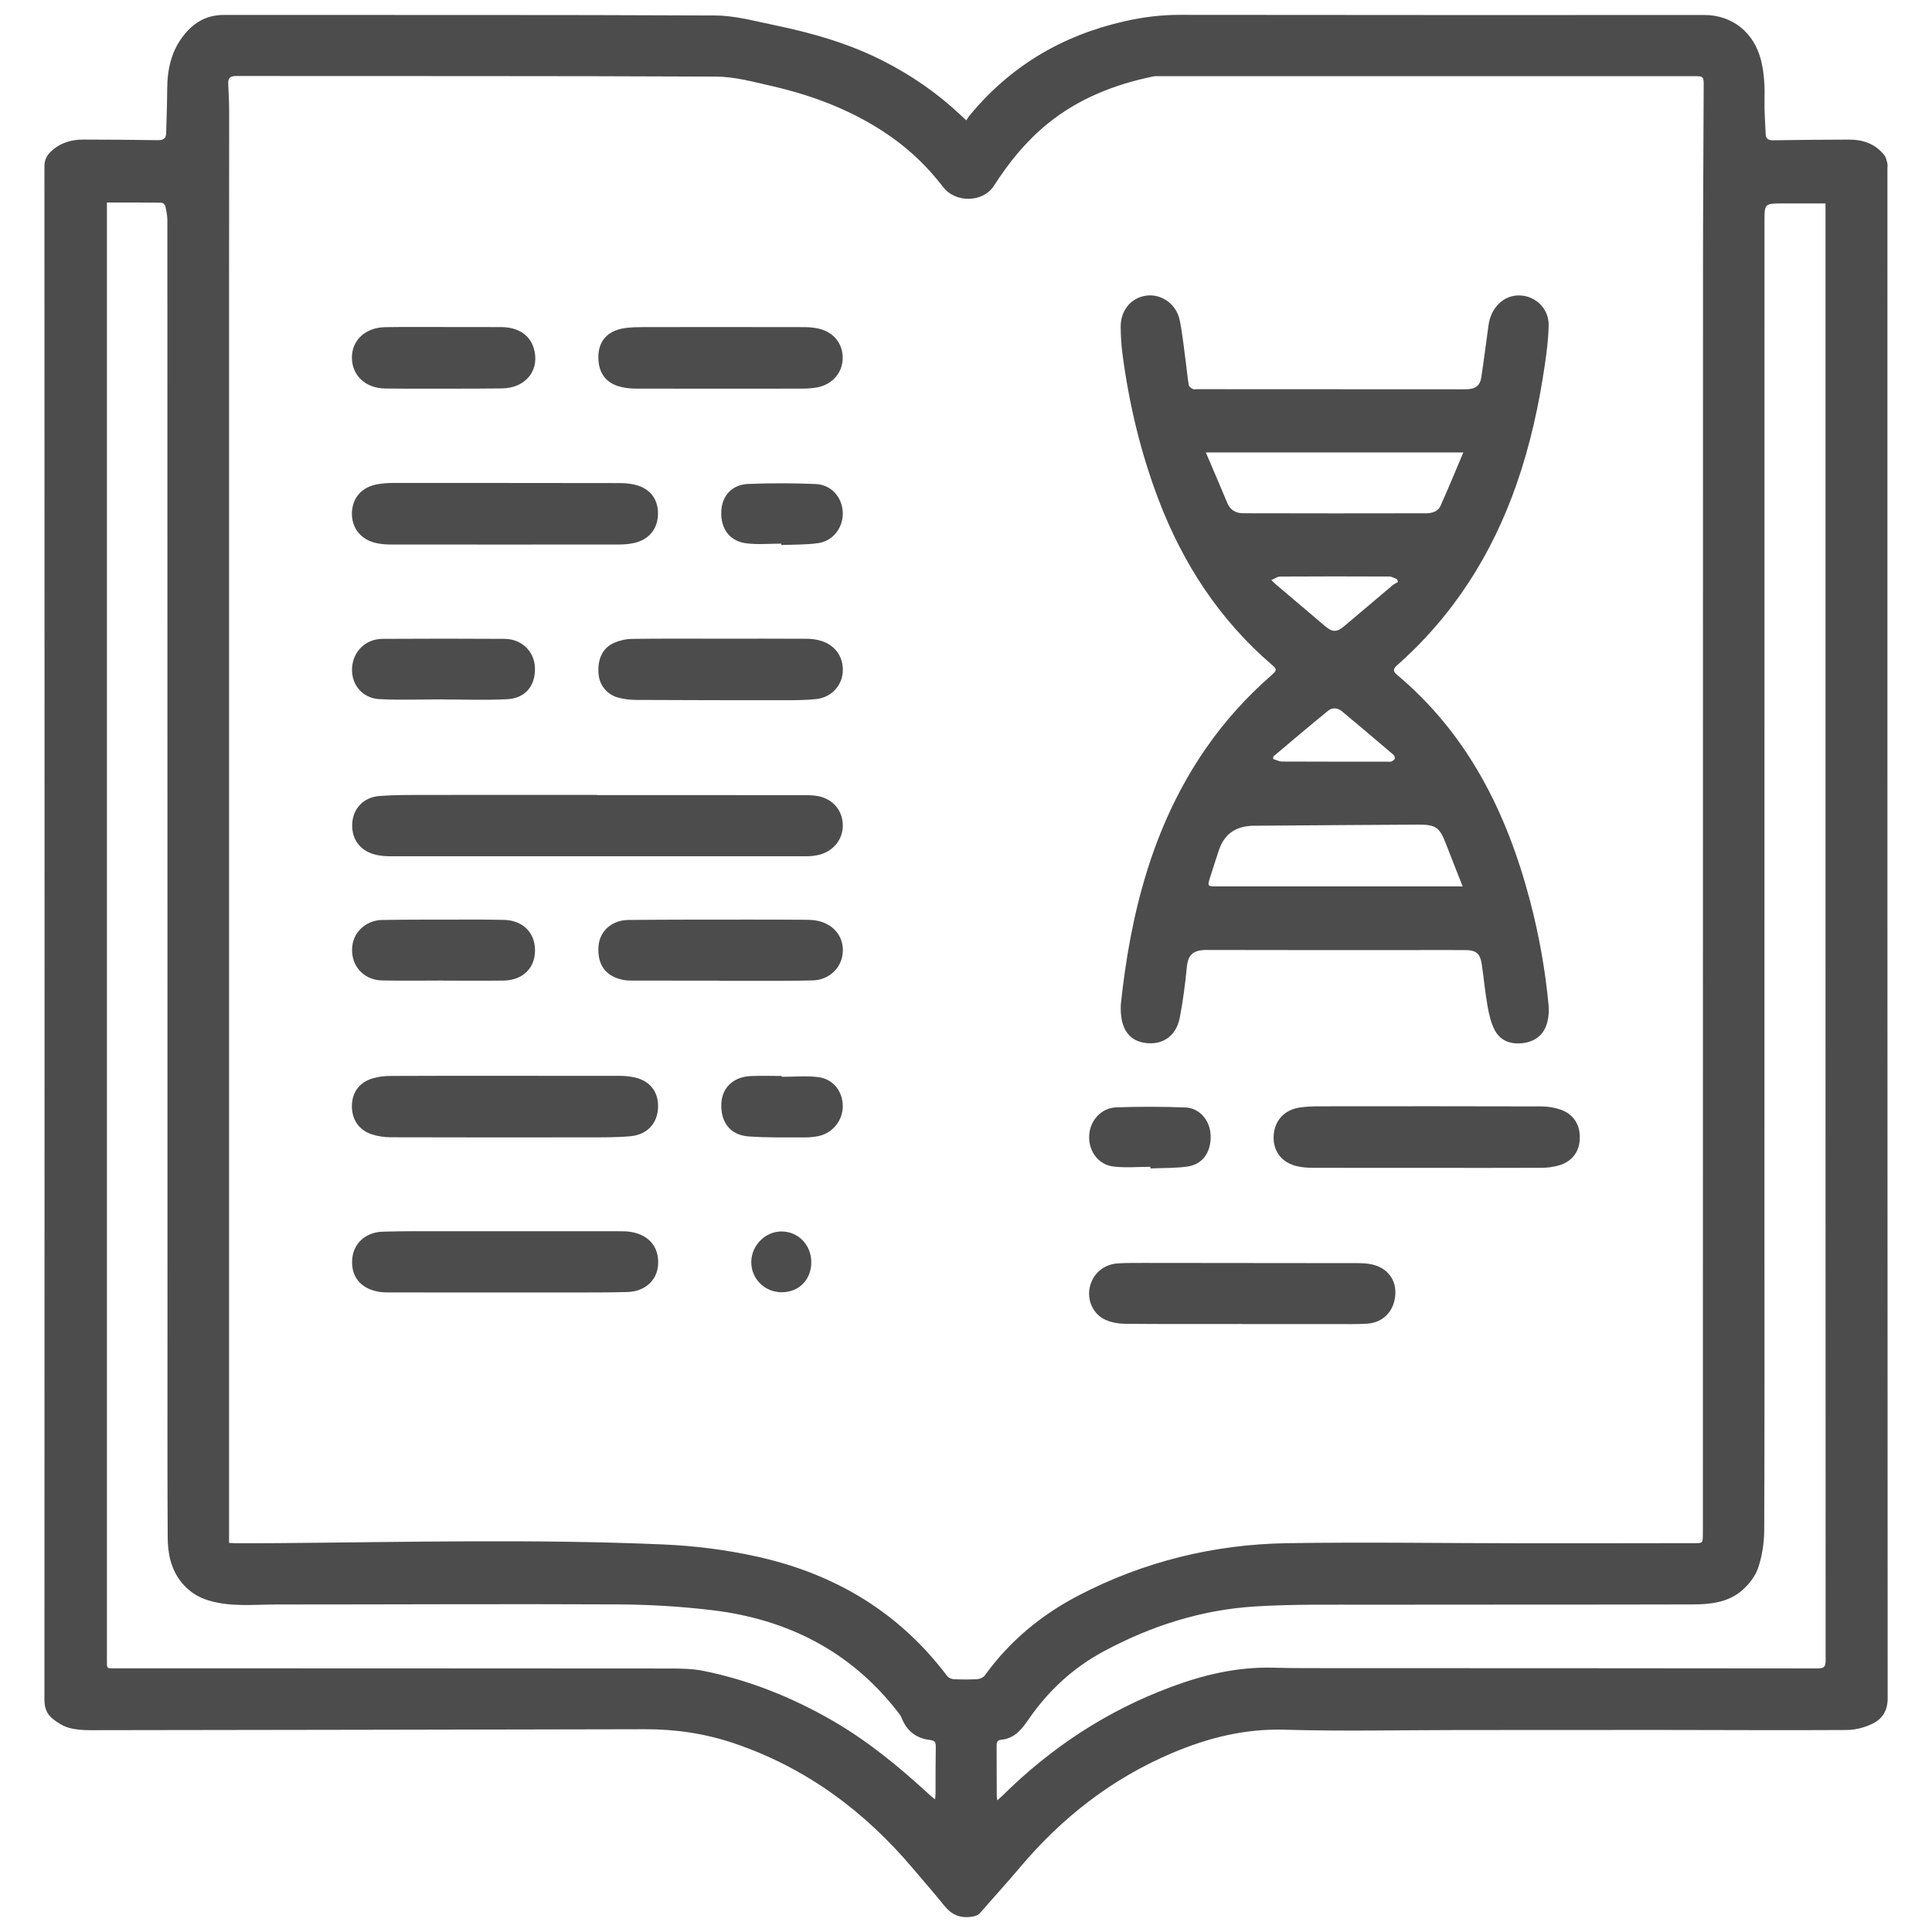<?xml version="1.0" encoding="utf-8"?>
<!-- Generator: Adobe Illustrator 17.0.0, SVG Export Plug-In . SVG Version: 6.00 Build 0)  -->
<!DOCTYPE svg PUBLIC "-//W3C//DTD SVG 1.1//EN" "http://www.w3.org/Graphics/SVG/1.1/DTD/svg11.dtd">
<svg version="1.1" id="Layer_1" xmlns="http://www.w3.org/2000/svg" xmlns:xlink="http://www.w3.org/1999/xlink" x="0px" y="0px"
	 width="65px" height="65px" viewBox="0 0 65 65" enable-background="new 0 0 65 65" xml:space="preserve">
<g>
	<path fill="#4C4C4C" d="M32.512,4.05c0.032-0.052,0.054-0.095,0.083-0.132c1.371-1.679,3.126-2.723,5.235-3.201
		c0.616-0.14,1.227-0.218,1.86-0.217c5.885,0.009,11.769,0.005,17.654,0.005c0.939,0,1.666,0.591,1.9,1.508
		c0.116,0.457,0.132,0.913,0.121,1.378c-0.008,0.373,0.025,0.747,0.04,1.121c0.007,0.166,0.099,0.21,0.256,0.208
		c0.853-0.013,1.706-0.022,2.56-0.023c0.464,0,0.875,0.146,1.173,0.521c0.058,0.073,0.079,0.179,0.103,0.274
		c0.015,0.058,0.003,0.122,0.003,0.184c0,17.156-0.001,34.311,0.008,51.467c0,0.429-0.192,0.699-0.53,0.859
		c-0.257,0.121-0.56,0.2-0.843,0.202c-2.089,0.013-4.178-0.001-6.267-0.002c-2.253-0.001-4.506,0.002-6.758,0.003
		c-1.966,0.001-3.933,0.046-5.898-0.011c-1.334-0.038-2.563,0.272-3.768,0.781c-2.027,0.857-3.711,2.169-5.124,3.846
		c-0.435,0.517-0.892,1.015-1.334,1.526c-0.088,0.102-0.187,0.124-0.316,0.142c-0.381,0.052-0.663-0.078-0.9-0.374
		c-0.341-0.426-0.703-0.834-1.055-1.251c-1.632-1.932-3.597-3.389-6.007-4.209c-0.971-0.33-1.97-0.479-2.995-0.477
		c-6.233,0.013-12.465,0.025-18.698,0.032c-0.236,0-0.482-0.018-0.707-0.083c-0.189-0.055-0.371-0.17-0.528-0.294
		c-0.199-0.156-0.285-0.365-0.285-0.64C1.501,39.996,1.5,22.8,1.495,5.603c0-0.213,0.068-0.362,0.214-0.501
		c0.305-0.291,0.674-0.406,1.083-0.406C3.631,4.698,4.471,4.702,5.31,4.716c0.175,0.003,0.275-0.051,0.28-0.228
		c0.015-0.496,0.032-0.993,0.035-1.49c0.004-0.671,0.139-1.295,0.574-1.832C6.546,0.737,6.97,0.502,7.535,0.503
		c5.509,0.005,11.018-0.009,16.527,0.018c0.665,0.003,1.333,0.189,1.992,0.325c1.256,0.259,2.486,0.609,3.638,1.192
		c0.955,0.483,1.828,1.084,2.61,1.817C32.361,3.909,32.42,3.964,32.512,4.05z M7.706,51.909c0.101,0.005,0.174,0.012,0.247,0.012
		c0.464,0,0.928,0,1.393-0.004c4.327-0.035,8.655-0.143,12.981,0.045c1.052,0.046,2.089,0.177,3.119,0.403
		c2.624,0.577,4.795,1.863,6.422,4.025c0.044,0.058,0.143,0.1,0.218,0.104c0.266,0.013,0.533,0.015,0.798-0.001
		c0.087-0.005,0.2-0.057,0.249-0.125c0.831-1.153,1.899-2.037,3.148-2.687c2.194-1.142,4.548-1.723,7.014-1.762
		c2.641-0.042,5.284,0.001,7.925,0.003c1.932,0.002,3.864-0.002,5.796-0.004c0.27,0,0.27-0.003,0.274-0.268
		c0.001-0.096,0.002-0.191,0.002-0.287c0.001-14.077,0.001-28.154,0.004-42.23c0-2.088,0.015-4.177,0.023-6.265
		c0.001-0.289-0.015-0.305-0.311-0.305c-5.994,0-11.988,0-17.982,0c-0.075,0-0.152-0.007-0.225,0.008
		c-1.298,0.269-2.506,0.741-3.548,1.585c-0.729,0.591-1.311,1.311-1.815,2.096c-0.363,0.566-1.29,0.585-1.706,0.042
		c-0.497-0.648-1.078-1.216-1.747-1.687c-1.227-0.864-2.602-1.391-4.055-1.721c-0.603-0.137-1.219-0.306-1.83-0.309
		C18.716,2.552,13.329,2.563,7.943,2.557c-0.22,0-0.273,0.087-0.264,0.274c0.013,0.307,0.031,0.614,0.031,0.92
		c0.001,2.144-0.004,4.287-0.004,6.431c0,13.79,0,27.58,0,41.37C7.706,51.666,7.706,51.78,7.706,51.909z M3.597,6.814
		c0,0.129,0,0.23,0,0.331c0,16.221,0,32.441,0,48.662c0,0.362-0.027,0.321,0.317,0.321c6.206,0.002,12.411,0.002,18.617,0.007
		c0.38,0,0.769,0.006,1.14,0.081c1.536,0.311,2.973,0.887,4.33,1.669c1.184,0.683,2.233,1.541,3.233,2.464
		c0.062,0.058,0.13,0.109,0.225,0.189c0.008-0.096,0.016-0.148,0.016-0.199c0.002-0.526-0.001-1.051,0.008-1.577
		c0.002-0.144-0.037-0.205-0.187-0.222c-0.468-0.052-0.789-0.302-0.962-0.744c-0.032-0.08-0.091-0.152-0.146-0.221
		c-1.586-2.034-3.711-3.101-6.232-3.403c-1.055-0.126-2.123-0.189-3.185-0.194c-3.822-0.018-7.645,0.003-11.468,0.003
		c-0.768,0-1.542,0.092-2.298-0.14c-0.351-0.108-0.64-0.296-0.874-0.574c-0.372-0.442-0.485-0.978-0.489-1.527
		c-0.014-2.355-0.007-4.71-0.007-7.066c0-12.418-0.001-24.836-0.004-37.254c0-0.161-0.032-0.324-0.068-0.482
		C5.553,6.888,5.48,6.82,5.435,6.819C4.835,6.811,4.235,6.814,3.597,6.814z M33.553,60.571c0.082-0.074,0.133-0.118,0.181-0.165
		c1.627-1.61,3.497-2.841,5.648-3.644c1.116-0.417,2.252-0.687,3.452-0.654c0.737,0.02,1.474,0.014,2.211,0.015
		c5.372,0.002,10.745,0.002,16.117,0.009c0.213,0,0.259-0.064,0.259-0.267c-0.005-16.254-0.004-32.507-0.004-48.761
		c0-0.079,0-0.159,0-0.259c-0.501,0-0.971,0-1.441,0c-0.612,0-0.612,0-0.612,0.617c0,11.305-0.001,22.609-0.001,33.914
		c0,3.372,0.007,6.745-0.008,10.117c-0.002,0.416-0.07,0.848-0.199,1.242c-0.092,0.281-0.301,0.553-0.525,0.754
		c-0.473,0.424-1.088,0.489-1.691,0.49c-3.611,0.01-7.222,0.002-10.833,0.009c-1.289,0.002-2.581-0.02-3.867,0.058
		c-1.811,0.11-3.514,0.654-5.112,1.514c-1.029,0.553-1.866,1.33-2.524,2.288c-0.239,0.348-0.48,0.644-0.926,0.685
		c-0.145,0.014-0.148,0.111-0.148,0.219c0.002,0.553,0.003,1.106,0.005,1.659C33.535,60.45,33.543,60.489,33.553,60.571z"/>
	<path fill="#4C4C4C" d="M37.708,33.797c0.315-2.972,1.035-5.979,2.865-8.623c0.629-0.908,1.363-1.721,2.194-2.448
		c0.201-0.176,0.201-0.207,0.023-0.36c-1.761-1.515-2.99-3.397-3.812-5.556c-0.605-1.59-0.996-3.235-1.216-4.92
		c-0.038-0.29-0.054-0.584-0.058-0.877c-0.009-0.578,0.356-1.01,0.886-1.07c0.5-0.056,0.995,0.297,1.102,0.835
		c0.097,0.486,0.145,0.983,0.212,1.475c0.032,0.236,0.051,0.474,0.092,0.709c0.009,0.05,0.084,0.099,0.139,0.128
		c0.038,0.02,0.094,0.004,0.141,0.004c2.962,0.001,5.924,0.003,8.887,0.004c0.075,0,0.15,0,0.225-0.004
		c0.262-0.016,0.408-0.131,0.447-0.389c0.089-0.585,0.165-1.173,0.244-1.759c0.074-0.55,0.446-0.956,0.923-1.002
		c0.589-0.057,1.112,0.397,1.101,0.999c-0.008,0.434-0.061,0.869-0.124,1.3c-0.2,1.375-0.496,2.729-0.955,4.044
		c-0.827,2.369-2.13,4.424-4.018,6.093c-0.123,0.109-0.155,0.196-0.018,0.311c2.393,2.003,3.704,4.643,4.484,7.599
		c0.306,1.161,0.517,2.338,0.629,3.532c0.017,0.18,0.004,0.371-0.038,0.547c-0.104,0.431-0.395,0.673-0.834,0.726
		c-0.4,0.048-0.749-0.076-0.939-0.436c-0.129-0.245-0.194-0.534-0.243-0.811c-0.083-0.469-0.126-0.944-0.196-1.415
		c-0.052-0.351-0.19-0.467-0.549-0.469c-0.628-0.004-1.256,0-1.884,0c-2.273,0-4.546,0.002-6.819-0.004
		c-0.467-0.001-0.63,0.171-0.669,0.579c-0.055,0.568-0.13,1.137-0.237,1.698c-0.123,0.641-0.61,0.955-1.227,0.841
		C37.955,34.979,37.674,34.571,37.708,33.797z M49.21,29.823c-0.205-0.522-0.394-0.995-0.577-1.47
		c-0.198-0.513-0.342-0.613-0.9-0.609c-0.805,0.005-1.609,0.009-2.414,0.014c-1.043,0.007-2.087,0.015-3.13,0.023
		c-0.58,0.004-0.991,0.253-1.179,0.82c-0.1,0.303-0.201,0.606-0.296,0.91c-0.096,0.309-0.093,0.311,0.22,0.311c2.667,0,5.333,0,8,0
		C49.014,29.823,49.094,29.823,49.21,29.823z M49.232,15.222c-2.905,0-5.764,0-8.663,0c0.25,0.587,0.49,1.141,0.721,1.698
		c0.1,0.242,0.29,0.347,0.528,0.348c2.054,0.006,4.108,0.005,6.161,0.001c0.196,0,0.4-0.059,0.485-0.248
		C48.728,16.433,48.971,15.836,49.232,15.222z M42.772,19.517c0.088,0.082,0.125,0.121,0.166,0.155
		c0.55,0.467,1.101,0.934,1.652,1.401c0.237,0.2,0.387,0.202,0.628-0.001c0.547-0.46,1.091-0.925,1.639-1.385
		c0.052-0.043,0.117-0.07,0.176-0.105c-0.011-0.032-0.022-0.065-0.033-0.097c-0.086-0.031-0.172-0.087-0.258-0.088
		c-1.226-0.006-2.453-0.006-3.679,0.001C42.975,19.398,42.889,19.467,42.772,19.517z M42.842,25.448
		c-0.003,0.029-0.006,0.058-0.009,0.087c0.099,0.03,0.198,0.085,0.297,0.086c1.187,0.006,2.373,0.004,3.56,0.004
		c0.041,0,0.087,0.011,0.121-0.005c0.045-0.02,0.099-0.054,0.114-0.094c0.013-0.035-0.011-0.104-0.042-0.131
		c-0.576-0.491-1.152-0.981-1.734-1.464c-0.145-0.121-0.326-0.135-0.473-0.014C44.06,24.42,43.452,24.936,42.842,25.448z"/>
	<path fill="#4C4C4C" d="M20.088,26.75c2.327,0,4.655-0.001,6.982,0.002c0.163,0,0.33,0.005,0.488,0.04
		c0.491,0.111,0.796,0.496,0.797,0.98c0.001,0.469-0.315,0.867-0.798,0.987c-0.144,0.036-0.296,0.049-0.445,0.049
		c-4.662,0.002-9.323,0.002-13.985,0c-0.149,0-0.301-0.012-0.446-0.042c-0.546-0.114-0.855-0.511-0.831-1.05
		c0.023-0.515,0.38-0.897,0.93-0.937c0.51-0.037,1.023-0.033,1.534-0.034c1.925-0.003,3.849-0.001,5.774-0.001
		C20.088,26.745,20.088,26.748,20.088,26.75z"/>
	<path fill="#4C4C4C" d="M16.996,18.321c-1.289,0-2.578,0.001-3.868-0.002c-0.149,0-0.3-0.013-0.446-0.042
		c-0.532-0.106-0.858-0.509-0.842-1.025c0.016-0.517,0.345-0.88,0.883-0.964c0.154-0.024,0.312-0.039,0.468-0.039
		c2.551-0.001,5.102,0,7.653,0.004c0.156,0,0.315,0.013,0.467,0.044c0.532,0.107,0.829,0.468,0.826,0.986
		c-0.003,0.521-0.318,0.895-0.848,0.995c-0.146,0.028-0.297,0.041-0.446,0.041C19.561,18.322,18.279,18.321,16.996,18.321z"/>
	<path fill="#4C4C4C" d="M17.003,36.194c1.283,0,2.565-0.001,3.848,0.002c0.142,0,0.286,0.012,0.426,0.037
		c0.566,0.101,0.876,0.47,0.863,1.015c-0.013,0.531-0.356,0.923-0.912,0.977c-0.44,0.043-0.885,0.039-1.328,0.04
		c-2.252,0.003-4.503,0.004-6.755-0.003c-0.214-0.001-0.438-0.033-0.641-0.1c-0.439-0.145-0.676-0.515-0.664-0.973
		c0.012-0.453,0.258-0.782,0.71-0.912c0.181-0.052,0.375-0.077,0.563-0.078C14.411,36.191,15.707,36.194,17.003,36.194z"/>
	<path fill="#4C4C4C" d="M47.991,39.291c-1.283,0-2.565,0.002-3.848-0.002c-0.163,0-0.328-0.014-0.487-0.048
		c-0.514-0.112-0.815-0.487-0.807-0.986c0.008-0.517,0.332-0.904,0.857-0.99c0.24-0.039,0.489-0.044,0.733-0.044
		c2.476-0.003,4.953-0.004,7.429,0.003c0.214,0.001,0.437,0.038,0.639,0.109c0.44,0.155,0.663,0.519,0.643,0.984
		c-0.019,0.443-0.264,0.766-0.708,0.893c-0.181,0.052-0.375,0.078-0.563,0.079C50.584,39.295,49.287,39.292,47.991,39.291
		C47.991,39.292,47.991,39.292,47.991,39.291z"/>
	<path fill="#4C4C4C" d="M41.787,44.544c-1.31,0-2.62,0.006-3.929-0.006c-0.225-0.002-0.467-0.044-0.669-0.136
		c-0.416-0.188-0.621-0.66-0.525-1.094c0.101-0.459,0.471-0.777,0.96-0.804c0.32-0.018,0.641-0.014,0.962-0.014
		c2.36,0.001,4.721,0.003,7.081,0.007c0.162,0,0.329,0.007,0.487,0.042c0.529,0.117,0.83,0.521,0.789,1.034
		c-0.043,0.548-0.416,0.931-0.959,0.962c-0.333,0.019-0.668,0.011-1.002,0.012c-1.064,0.001-2.128,0-3.193,0
		C41.787,44.545,41.787,44.544,41.787,44.544z"/>
	<path fill="#4C4C4C" d="M16.993,43.484c-1.289,0-2.579,0-3.868-0.001c-0.129,0-0.261-0.001-0.388-0.024
		c-0.602-0.107-0.925-0.503-0.889-1.079c0.034-0.534,0.438-0.922,1.023-0.941c0.661-0.021,1.323-0.015,1.985-0.016
		c1.978-0.002,3.957-0.001,5.935,0.001c0.156,0,0.316-0.002,0.469,0.028c0.6,0.115,0.923,0.531,0.88,1.113
		c-0.039,0.517-0.444,0.887-1.034,0.904c-0.682,0.019-1.364,0.013-2.046,0.015C18.371,43.486,17.682,43.484,16.993,43.484z"/>
	<path fill="#4C4C4C" d="M24.225,13.076c-0.934,0-1.869,0.001-2.803-0.001c-0.136,0-0.273-0.01-0.407-0.032
		c-0.584-0.093-0.888-0.453-0.884-1.036c0.004-0.545,0.318-0.89,0.904-0.97c0.202-0.028,0.407-0.031,0.611-0.032
		c1.8-0.002,3.601-0.003,5.401,0.001c0.169,0,0.342,0.014,0.506,0.053c0.51,0.121,0.815,0.52,0.798,1.02
		c-0.016,0.475-0.359,0.862-0.858,0.954c-0.153,0.028-0.311,0.04-0.467,0.041C26.094,13.078,25.16,13.076,24.225,13.076z"/>
	<path fill="#4C4C4C" d="M24.231,21.488c0.976,0,1.951-0.003,2.927,0.003c0.161,0.001,0.328,0.026,0.481,0.074
		c0.483,0.152,0.757,0.573,0.713,1.064c-0.042,0.467-0.4,0.839-0.895,0.891c-0.338,0.035-0.68,0.038-1.021,0.038
		c-1.678,0.001-3.356-0.001-5.034-0.01c-0.202-0.001-0.411-0.025-0.605-0.078c-0.385-0.107-0.629-0.42-0.66-0.798
		c-0.04-0.49,0.134-0.872,0.518-1.042c0.187-0.083,0.405-0.132,0.61-0.135C22.253,21.481,23.242,21.488,24.231,21.488z"/>
	<path fill="#4C4C4C" d="M24.204,32.992c-0.962,0-1.923,0.001-2.885-0.001c-0.116,0-0.234,0-0.346-0.022
		c-0.595-0.115-0.884-0.512-0.837-1.135c0.038-0.504,0.443-0.877,1.004-0.883c1.337-0.013,2.674-0.011,4.01-0.012
		c0.655-0.001,1.31,0.001,1.964,0.006c0.142,0.001,0.288,0.008,0.425,0.041c0.545,0.131,0.864,0.566,0.813,1.089
		c-0.049,0.497-0.463,0.893-0.997,0.909c-0.702,0.021-1.405,0.013-2.107,0.016c-0.348,0.002-0.696,0-1.044,0
		C24.204,32.997,24.204,32.995,24.204,32.992z"/>
	<path fill="#4C4C4C" d="M14.919,23.53c-0.715,0-1.432,0.027-2.146-0.008c-0.581-0.029-0.955-0.486-0.929-1.039
		c0.027-0.56,0.452-0.986,1.022-0.989c1.37-0.008,2.741-0.009,4.111,0c0.574,0.004,0.999,0.421,1.02,0.963
		c0.023,0.609-0.314,1.034-0.932,1.067c-0.713,0.038-1.43,0.009-2.146,0.009C14.919,23.531,14.919,23.531,14.919,23.53z"/>
	<path fill="#4C4C4C" d="M14.934,11.004c0.648,0,1.296-0.004,1.943,0.001c0.548,0.005,0.937,0.259,1.074,0.688
		c0.235,0.737-0.244,1.366-1.069,1.375c-1.07,0.012-2.141,0.007-3.212,0.008c-0.239,0-0.477-0.001-0.716-0.005
		c-0.655-0.012-1.108-0.432-1.114-1.031c-0.006-0.59,0.448-1.017,1.11-1.033c0.334-0.008,0.668-0.004,1.002-0.005
		c0.327-0.001,0.655,0,0.982,0C14.934,11.003,14.934,11.004,14.934,11.004z"/>
	<path fill="#4C4C4C" d="M14.917,32.989c-0.689,0-1.379,0.012-2.068-0.003c-0.649-0.015-1.081-0.544-0.993-1.184
		c0.065-0.474,0.482-0.843,1.003-0.851c0.914-0.014,1.829-0.011,2.743-0.012c0.45-0.001,0.901-0.002,1.351,0.009
		c0.64,0.016,1.052,0.43,1.047,1.038c-0.004,0.593-0.421,0.996-1.057,1.004c-0.676,0.009-1.351,0.002-2.027,0.002
		C14.917,32.99,14.917,32.99,14.917,32.989z"/>
	<path fill="#4C4C4C" d="M38.705,39.256c-0.415,0-0.836,0.04-1.245-0.01c-0.515-0.064-0.84-0.519-0.816-1.039
		c0.023-0.507,0.404-0.935,0.918-0.952c0.77-0.026,1.541-0.025,2.311,0.004c0.489,0.018,0.836,0.432,0.857,0.933
		c0.023,0.564-0.263,0.983-0.781,1.055c-0.41,0.057-0.829,0.046-1.244,0.064C38.705,39.292,38.705,39.274,38.705,39.256z"/>
	<path fill="#4C4C4C" d="M26.3,36.228c0.408,0,0.821-0.039,1.224,0.01c0.51,0.062,0.832,0.482,0.83,0.984
		c-0.002,0.485-0.348,0.908-0.831,1.003c-0.14,0.027-0.284,0.043-0.426,0.042c-0.641-0.004-1.283,0.014-1.921-0.034
		c-0.607-0.046-0.931-0.476-0.908-1.094c0.02-0.542,0.399-0.909,0.989-0.936c0.347-0.016,0.696-0.003,1.043-0.003
		C26.3,36.208,26.3,36.218,26.3,36.228z"/>
	<path fill="#4C4C4C" d="M26.284,18.29c-0.388,0-0.78,0.037-1.162-0.009c-0.566-0.067-0.872-0.477-0.856-1.057
		c0.015-0.533,0.349-0.919,0.905-0.942c0.755-0.031,1.512-0.029,2.267,0.002c0.527,0.021,0.893,0.438,0.916,0.951
		c0.022,0.503-0.321,0.967-0.826,1.038c-0.409,0.058-0.828,0.046-1.242,0.064C26.284,18.322,26.284,18.306,26.284,18.29z"/>
	<path fill="#4C4C4C" d="M27.295,42.466c0,0.588-0.415,1.01-0.996,1.01c-0.574,0-1.029-0.455-1.023-1.022
		c0.006-0.553,0.468-1.02,1.011-1.023C26.853,41.428,27.295,41.882,27.295,42.466z"/>
</g>
</svg>
